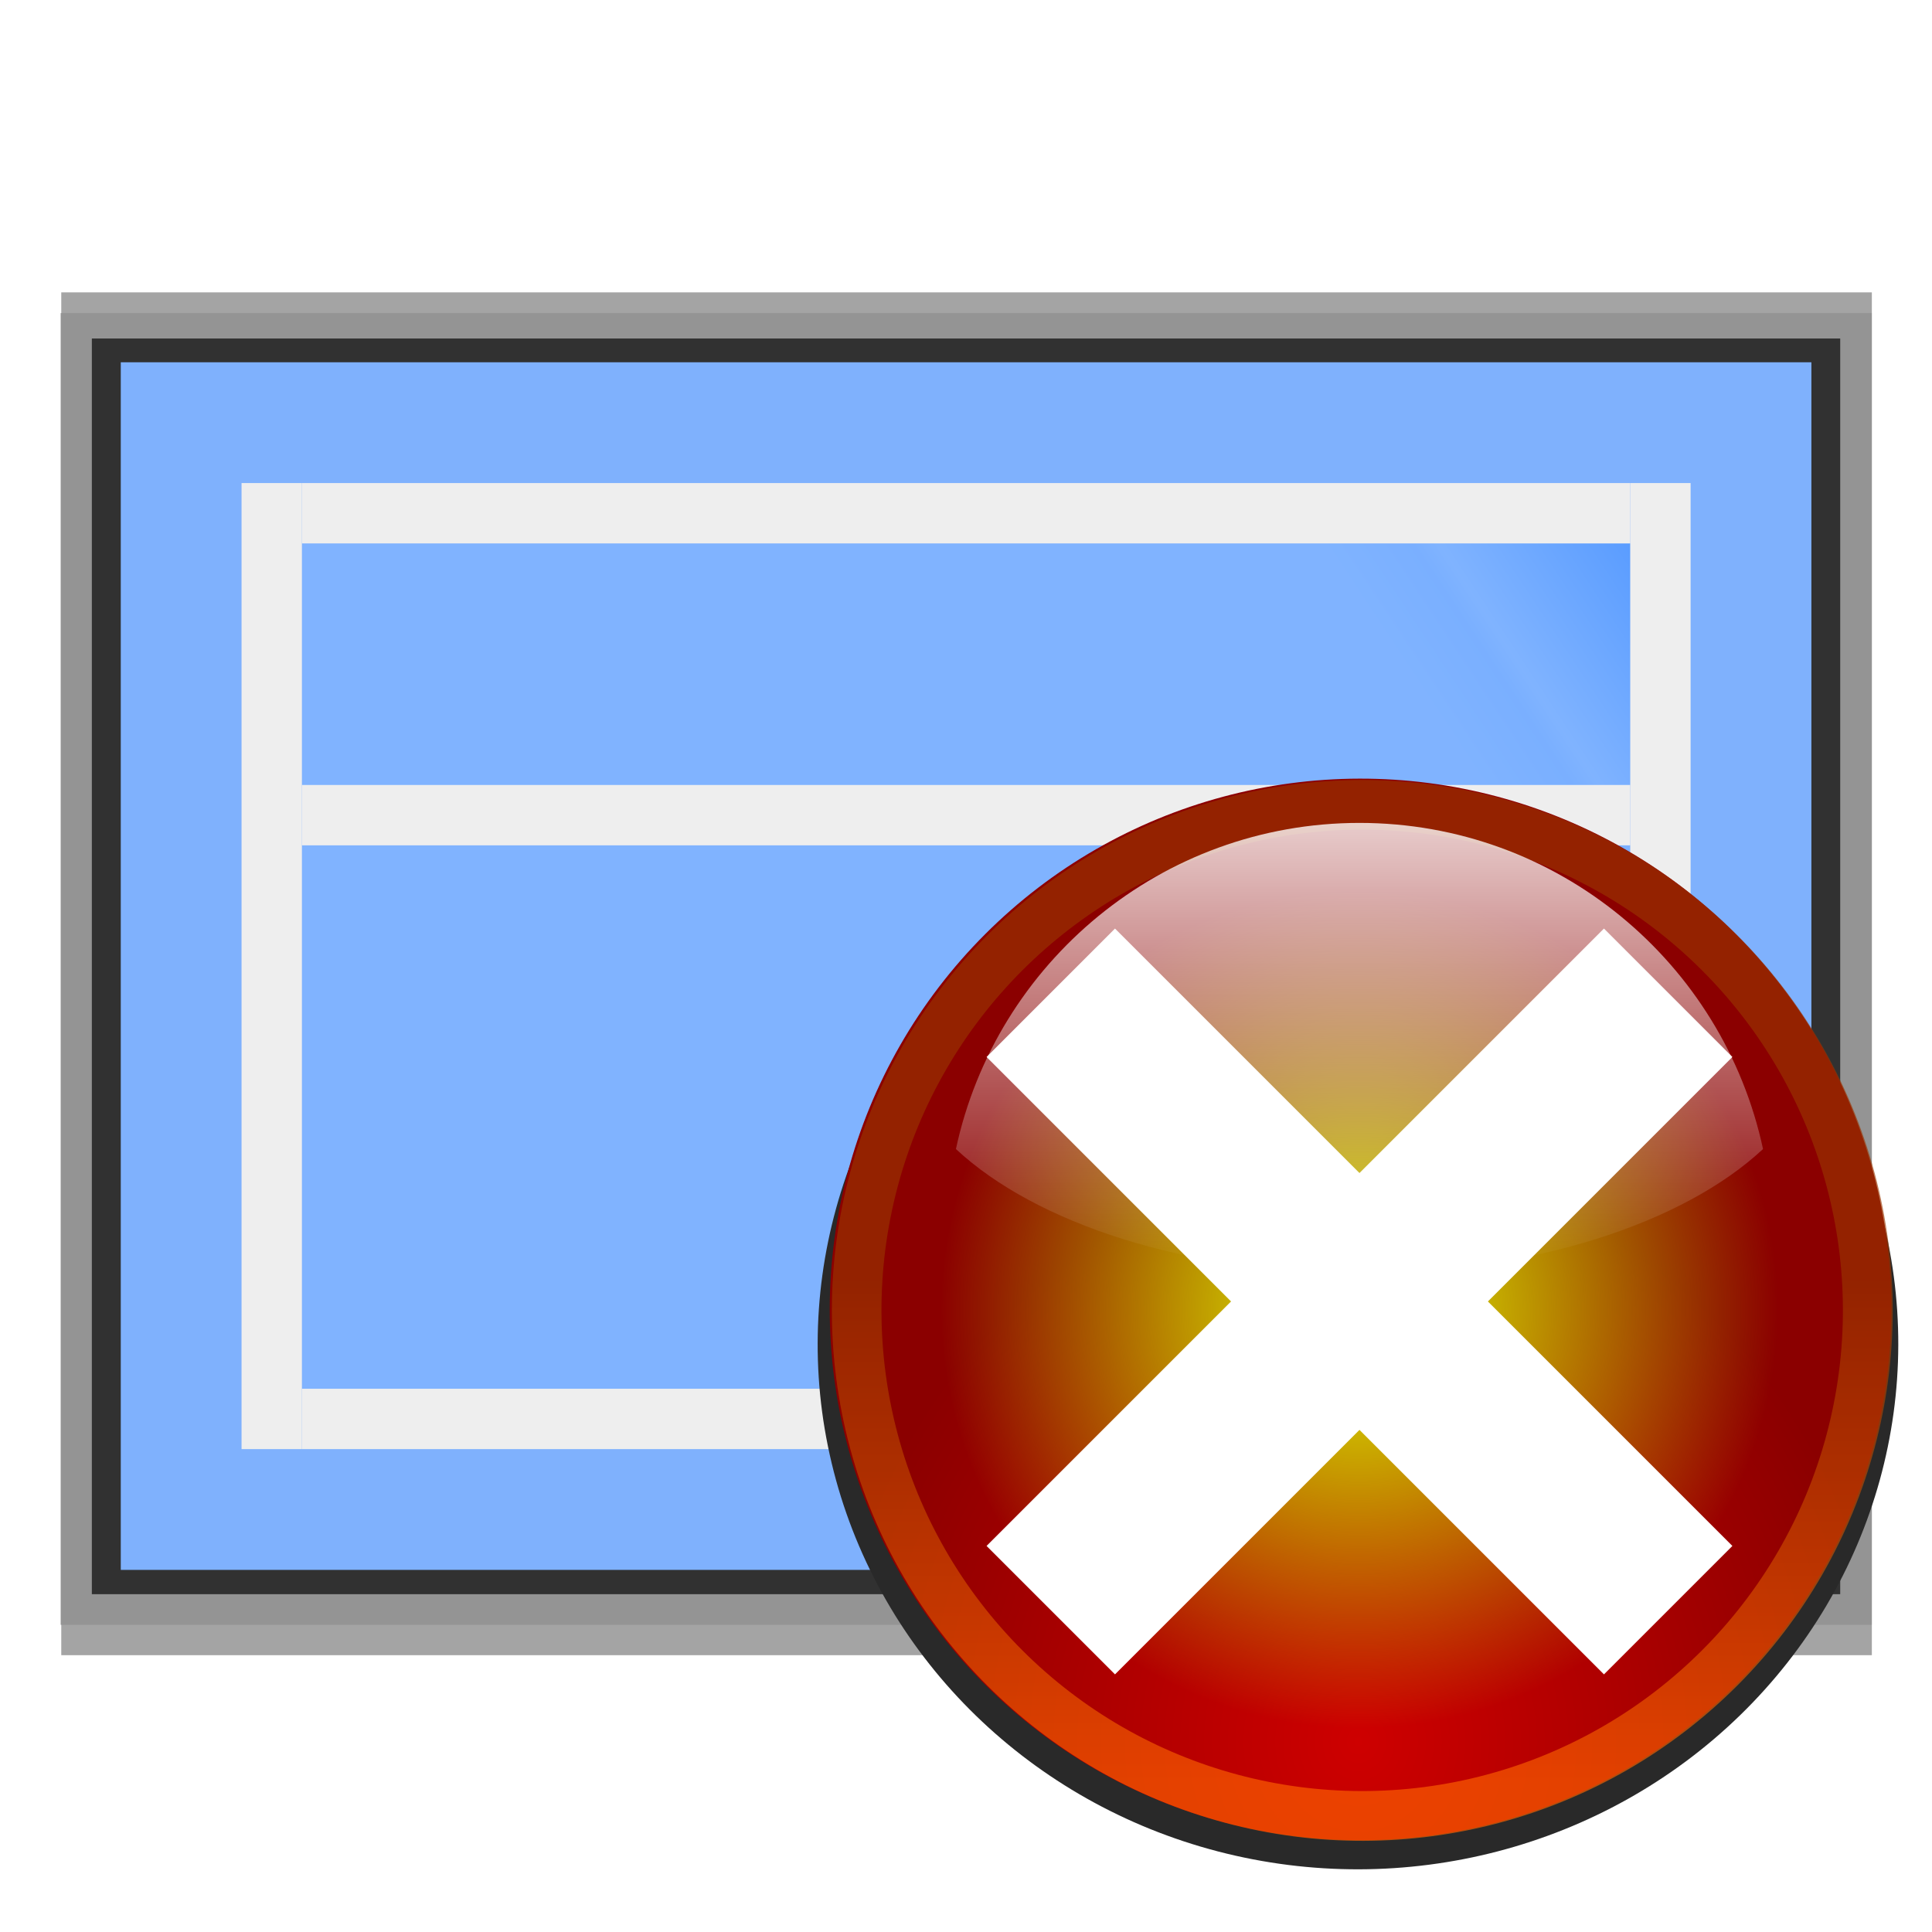 <svg height="16" viewBox="0 0 4.233 4.233" width="16" xmlns="http://www.w3.org/2000/svg" xmlns:xlink="http://www.w3.org/1999/xlink"><filter id="a" color-interpolation-filters="sRGB" height="1.072" width="1.072" x="-.036" y="-.036"><feGaussianBlur stdDeviation=".664"/></filter><radialGradient id="b" cx="-55.686" cy="-347.116" gradientTransform="matrix(-1.537 -.412 .446 -1.666 -3.56 -986.2)" gradientUnits="userSpaceOnUse" r="22.142"><stop offset="0" stop-color="#ce0000"/><stop offset="1" stop-color="#8b0000"/></radialGradient><linearGradient id="c" gradientUnits="userSpaceOnUse" x1="328.124" x2="336.981" y1="120.812" y2="87.759"><stop offset="0" stop-color="#ff6500"/><stop offset="1" stop-color="#983600"/></linearGradient><clipPath id="d"><circle cx="343.912" cy="92.325" r="36" transform="matrix(.866 .5 .5 -.866 0 0)"/></clipPath><filter id="e"><feGaussianBlur stdDeviation="2.881"/></filter><radialGradient id="f" cx="343.999" cy="92" gradientTransform="matrix(.773 0 0 .773 -346.161 -428.379)" gradientUnits="userSpaceOnUse" r="36"><stop offset="0" stop-color="#e5ff00"/><stop offset="1" stop-color="#bff500" stop-opacity="0"/></radialGradient><linearGradient id="g" gradientTransform="matrix(0 .857 -.857 0 57.018 360.555)" gradientUnits="userSpaceOnUse" x1="-80.003" x2="-45.097" y1="-131.931" y2="-131.931"><stop offset="0" stop-color="#fff"/><stop offset="1" stop-color="#fff" stop-opacity="0"/></linearGradient><linearGradient id="h" gradientTransform="matrix(-.846 0 0 -.805 31.262 244.462)" gradientUnits="userSpaceOnUse" x1="0" x2="31.942" y1="294.883" y2="274.791"><stop offset="0" stop-color="#5499ff"/><stop offset=".114" stop-color="#5a9cff"/><stop offset=".203" stop-color="#80b3ff"/><stop offset=".215" stop-color="#7aafff"/><stop offset=".256" stop-color="#80b3ff"/><stop offset=".531" stop-color="#80b3ff"/><stop offset=".845" stop-color="#80b3ff"/><stop offset="1" stop-color="#80b3ff"/></linearGradient><filter id="i" color-interpolation-filters="sRGB" height="1.026" width="1.022" x="-.011" y="-.013"><feGaussianBlur stdDeviation=".12"/></filter><filter id="j" color-interpolation-filters="sRGB" height="1.132" width="1.11" x="-.055" y="-.066"><feGaussianBlur stdDeviation=".6"/></filter><filter id="k" color-interpolation-filters="sRGB" height="1.053" width="1.044" x="-.022" y="-.026"><feGaussianBlur stdDeviation=".24"/></filter><g transform="scale(.125)"><path d="m2.429 271.266h29.009v21.835h-29.009z" fill="#a4a4a4" filter="url(#j)" transform="matrix(-1.094 0 0 -1.094 35.467 325.777)"/><path d="m1.86 271.266h30.147v21.835h-30.147z" fill="#949494" filter="url(#i)" transform="matrix(-1.053 0 0 -1.053 34.767 314.123)"/><path d="m1.733 271.266h30.402v21.835h-30.402z" fill="#313131" filter="url(#k)" transform="matrix(-1.008 0 0 -1.008 34.002 301.379)"/><path d="m31.75 27.517h-29.633v-21.167h29.633z" fill="#80b3ff" opacity=".99"/><path d="m28.575 24.342h-23.283v-14.817h23.283z" fill="url(#h)" opacity=".99"/><g fill="#eee" transform="translate(0 -263.133)"><path d="m29.633 288.533h-1.058v-16.933h1.058z"/><path d="m5.292 288.533h-1.058v-16.933h1.058z"/><path d="m28.575 287.475v1.058h-23.283v-1.058z"/><path d="m28.575 271.6v1.058h-23.283v-1.058z"/><path d="m28.575 276.892v1.058h-23.283v-1.058z"/></g></g><g transform="matrix(.033 0 0 .033 -2.634 -7.834)"><ellipse cx="-248.224" cy="269.249" fill="none" rx="37.091" ry="37.091" stroke-width="1.03" transform="matrix(-.966 -.259 -.259 .966 0 0)"/><ellipse cx="-59.83" cy="-331.668" fill="#292929" filter="url(#a)" rx="22.142" ry="22.142" transform="matrix(-1.565 .408 -.419 -1.521 -62.624 -153.421)"/><ellipse cx="-80.343" cy="-357.288" fill="url(#b)" rx="35.236" ry="35.236" transform="matrix(-.966 .259 -.259 -.966 0 0)"/><circle cx="343.999" cy="92" r="36" style="opacity:.8;fill:none;stroke-width:6.751;clip-path:url(#d);stroke:url(#c);filter:url(#e)" transform="matrix(-.945 -.253 -.253 .945 518.614 324.484)"/><ellipse cx="-80.344" cy="-357.288" fill="url(#f)" rx="27.818" ry="27.818" stroke-width=".773" transform="matrix(-.966 .259 -.259 -.966 0 0)"/><path d="m170.079 292.03c-13.153 0-24.144 9.288-26.793 21.654 5.28 4.922 15.3 8.244 26.793 8.244 11.494 0 21.513-3.322 26.793-8.244-2.649-12.366-13.64-21.654-26.793-21.654z" fill="url(#g)" opacity=".8" stroke-width="1.427"/><path d="m145.32 307.571 16.232 16.232-16.232 16.232 8.527 8.527 16.232-16.232 16.232 16.232 8.527-8.527-16.232-16.232 16.232-16.232-8.527-8.527-16.232 16.232-16.232-16.232z" fill="#fff" fill-rule="evenodd"/></g></svg>